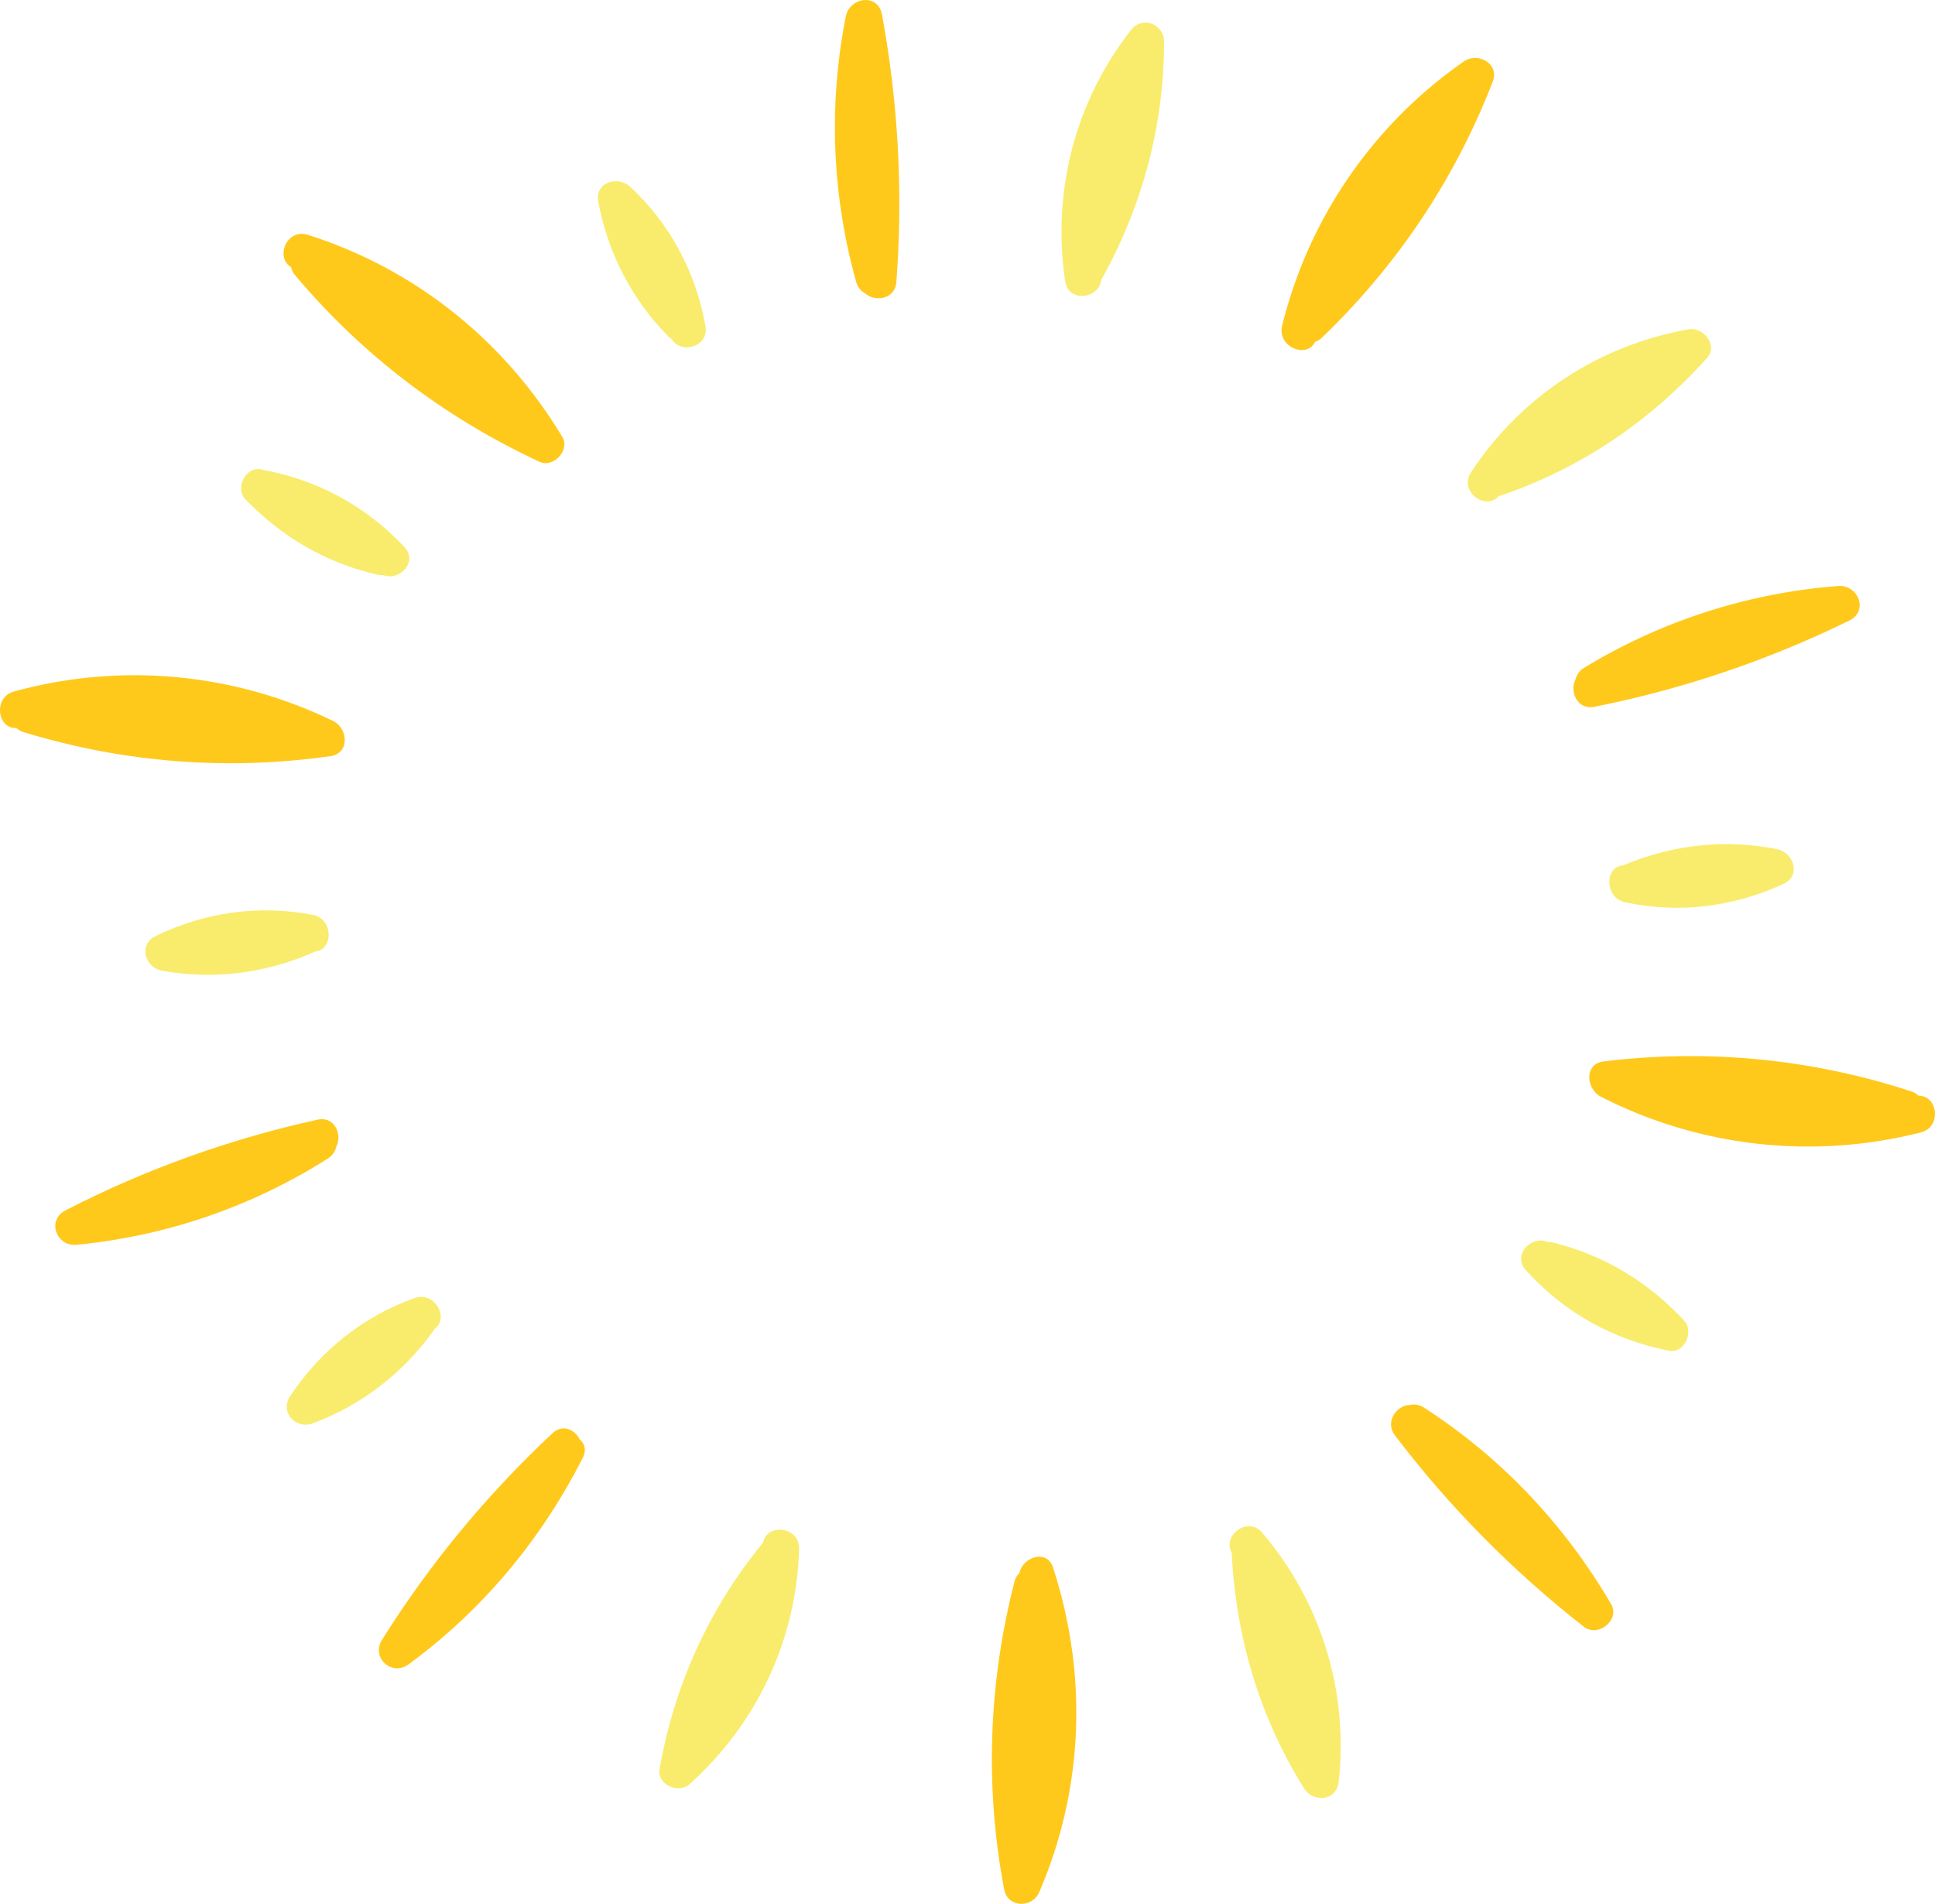 <svg xmlns="http://www.w3.org/2000/svg" viewBox="0 0 478.94 471.25" xml:space="preserve"><style>.st0{fill:#f9ec6c}.st1{fill:#ffc91b}</style><path d="M272.53 68.03c-2.97-19.93 2.38-39.56 14.78-55.39l-8.19-2.94c-.02 19.22-4.63 37.79-14.03 54.6l8.19 2.94c.62-16.41 4.5-32.04 11.54-46.86 2.49-5.24-6.02-8.26-8.49-3.05-7.37 15.51-11.4 32.08-12.05 49.23-.16 4.07 5.87 7.09 8.19 2.94 10.19-18.23 15.63-38.2 15.65-59.12 0-4.45-5.35-6.56-8.19-2.94-13.87 17.72-19.59 40.02-16.28 62.24.87 5.75 9.74 4.1 8.88-1.65z" class="st0"/><path d="M325.84 83.66c6.19-25.21 20.96-46.73 42.28-61.54-2.38-1.66-4.76-3.33-7.14-4.99-8.73 22.6-22.12 42.79-39.62 59.56 2.38 1.66 4.76 3.33 7.14 4.99 5.53-16.96 15.06-31.74 28.34-43.67 4.32-3.88-1.46-10.81-5.79-6.92-14.43 12.96-25.02 29.09-31.04 47.54-1.31 4.01 3.75 8.23 7.14 4.99 18.66-17.89 33-39.31 42.32-63.42 1.73-4.48-3.69-7.38-7.14-4.99a112.335 112.335 0 00-44.98 65.41c-1.37 5.57 7.1 8.68 8.49 3.04zM220.79 68.11c-5.81-20.82-6.62-42.16-2.43-63.36l-8.94.48c3.91 21.14 5.05 42.46 3.44 63.89-.44 5.78 8.56 6.5 9 .69 1.67-22.17.48-44.36-3.57-66.22-.99-5.37-8-4.28-8.94.48-4.32 21.87-3.43 44.23 2.56 65.7 1.56 5.54 10.45 3.95 8.88-1.66z" class="st1"/><path d="M172.3 77.43c-8-8.11-13.24-17.92-15.34-29.13-2.63 1.24-5.26 2.48-7.9 3.72 8.85 8.2 14.61 18.49 16.69 30.39 1 5.72 9.88 4.09 8.87-1.65-2.33-13.27-8.75-25.36-18.64-34.53-3.09-2.86-8.81-1.14-7.9 3.72 2.36 12.62 8.27 24.12 17.29 33.28 4.06 4.1 11.01-1.66 6.93-5.8zM371.49 122.16c11.1-16.91 28.24-28.23 48.17-31.73-1.51-2.36-3.02-4.71-4.53-7.07-12.9 14.41-29.18 24.85-47.44 31.08 1.61 2.53 3.23 5.05 4.84 7.58 11.46-11.87 24.82-21.05 40.05-27.4 5.4-2.25 1.51-10.44-3.86-8.2-15.88 6.62-30.06 16.26-42.01 28.64-3.64 3.77-.12 9.27 4.84 7.57 19.84-6.77 37.03-18.47 50.99-34.06 2.77-3.09-.97-7.69-4.53-7.07-22.15 3.89-41.58 16.61-53.92 35.42-3.21 4.89 4.19 10.12 7.4 5.24z" class="st0"/><path d="M395.99 173.48c18.54-11.26 39.01-17.84 60.64-19.51-.92-2.85-1.84-5.7-2.76-8.56a248.485 248.485 0 01-60.88 20.62c-5.71 1.14-4.08 10.06 1.66 8.91a257.63 257.63 0 0063.08-21.34c4.87-2.39 2.19-8.94-2.76-8.55a141.77 141.77 0 00-62.84 20.22c-4.94 3.01-1.13 11.23 3.86 8.21z" class="st1"/><path d="M406.21 222.13c10.65-4.35 21.68-5.18 32.93-2.91l-1.59-8.62c-11.05 5.1-22.74 6.23-34.61 3.7-5.68-1.21-6.33 7.84-.69 9.04 13.32 2.84 26.83 1.16 39.17-4.54 4.48-2.07 2.55-7.79-1.58-8.62-12.74-2.56-25.48-1.14-37.48 3.75-5.42 2.21-1.54 10.4 3.85 8.2z" class="st0"/><path d="M73.1 66.6c24.2 7.66 44.8 23.58 57.92 45.38 1.87-2.06 3.74-4.11 5.61-6.17-21.97-10.2-41.16-25.02-56.73-43.57-1.66 2.38-3.33 4.76-4.99 7.14 16.57 6.64 30.6 17.24 41.62 31.27 3.6 4.58 10.51-1.23 6.92-5.79C111.46 79.6 95.97 68.11 77.96 60.9c-4.21-1.69-7.8 3.79-4.99 7.14 16.63 19.81 37.15 35.38 60.6 46.27 3.41 1.58 7.58-2.89 5.61-6.17-14.35-23.85-36.44-41.61-63.03-50.03-5.52-1.75-8.6 6.73-3.05 8.49z" class="st1"/><path d="M305.44 385.18c13.13 15.41 19.1 35.06 16.87 55.16l8.62-1.59c-10.19-16.39-16.18-34.79-17.04-54.1l-8.62 1.59c8.19 14.33 13.21 29.74 15.03 46.14.64 5.8 9.55 4.13 8.91-1.66-1.9-17.1-7.21-33.41-15.74-48.35-1.98-3.47-8.84-3.39-8.62 1.59.93 20.91 6.81 40.84 17.88 58.65 2.31 3.71 8.08 3.23 8.62-1.59 2.48-22.36-4.37-44.55-18.95-61.67-3.8-4.43-10.74 1.39-6.96 5.83z" class="st0"/><path d="M252.48 391.83c7.87 24.19 6.31 50.21-3.75 73.49 2.89.23 5.79.47 8.68.7-4.5-23.79-3.83-48.03 2.18-71.5-2.89-.23-5.79-.47-8.68-.7 4.25 17.3 4.02 34.94-.98 52.05-1.62 5.55 6.86 8.64 8.49 3.05 5.44-18.62 6-37.91 1.36-56.76-.97-3.96-7.49-5.37-8.68-.7-6.42 25.05-7.37 50.78-2.56 76.2.87 4.58 6.96 4.7 8.68.7 11.07-25.62 12.04-53.92 3.42-80.39-1.79-5.49-9.94-1.59-8.16 3.86zM347.24 355.81c17.84 11.52 32.61 26.74 43.35 45.09 2.24-1.88 4.47-3.76 6.71-5.63-17-13.29-32.03-28.61-45.08-45.8-3.54-4.66-10.47 1.18-6.95 5.82 13.51 17.79 29.2 33.63 46.8 47.39 3.45 2.7 9.01-1.71 6.71-5.63-11.53-19.7-27.13-36.24-46.32-48.64-4.89-3.16-10.13 4.24-5.22 7.4z" class="st1"/><path d="M381.42 316.1c11.13 2.78 20.68 8.2 28.51 16.63 1.27-2.48 2.55-4.95 3.82-7.43-11.42-2.31-21.34-8.12-29.14-16.73-3.92-4.32-10.88 1.49-6.95 5.82 9.58 10.56 21.46 17.13 35.4 19.95 3.85.78 6.31-4.74 3.82-7.43-8.87-9.56-19.72-16.18-32.39-19.34-5.61-1.4-8.74 7.11-3.07 8.53zM188.78 382.65c-.55 20.1-8.95 38.64-23.95 52.09 2.46 1.27 4.93 2.54 7.4 3.8 3.37-18.96 11.55-36.25 23.71-51.14-2.64-1.38-5.29-2.75-7.93-4.13-3.47 16.04-9.91 30.8-19.43 44.18-3.38 4.74 4.01 9.93 7.38 5.2 9.96-13.99 16.92-29.54 20.55-46.33 1.05-4.86-4.53-8.3-7.93-4.13-13.23 16.19-21.68 35.1-25.34 55.66-.69 3.86 4.66 6.26 7.4 3.8 16.73-15.01 26.54-35.83 27.15-58.33.14-5.76-8.85-6.49-9.01-.67z" class="st0"/><path d="M473.79 271.39c-25.27 6.42-51.32 3.41-74.51-8.48-.24 2.91-.47 5.81-.71 8.72 24.16-2.94 48.37-.52 71.49 7.06.24-2.91.47-5.81.7-8.72-17.66 3.12-35.24 1.56-52.08-4.57-5.48-2-8.55 6.53-3.07 8.53 18.31 6.67 37.62 8.34 56.81 4.95 4.36-.77 5.01-7.31.71-8.72-24.68-8.09-50.44-10.58-76.21-7.44-4.98.61-4.26 6.9-.71 8.72 24.43 12.52 52.64 15.62 79.23 8.86 5.63-1.42 4.02-10.35-1.65-8.91zM77.27 278.6c-18.24 11.57-38.47 18.54-59.97 20.63.92 2.84 1.83 5.68 2.75 8.52 19.11-9.83 39.2-17.12 60.19-21.74 5.66-1.25 4.04-10.13-1.65-8.87-21.71 4.78-42.62 12.28-62.38 22.45-4.71 2.42-2.28 9 2.75 8.52 22.17-2.15 43.36-9.41 62.17-21.34 4.83-3.08 1.04-11.27-3.86-8.17z" class="st1"/><path d="M73.5 227.68c-10.53 4.54-21.46 5.63-32.72 3.59.53 2.86 1.05 5.72 1.58 8.58 10.91-5.3 22.49-6.7 34.38-4.4 5.69 1.1 6.34-7.91.69-9-13.3-2.57-26.74-.67-38.91 5.24-4.33 2.1-2.67 7.81 1.58 8.58 12.72 2.3 25.41.68 37.25-4.43 5.34-2.3 1.48-10.45-3.85-8.16zM96.35 133.73c-11.12-2.54-20.78-7.72-28.73-15.96-1.27 2.47-2.54 4.93-3.8 7.4 11.41 2.07 21.42 7.6 29.37 16.02 3.98 4.21 10.91-1.56 6.92-5.79-9.73-10.32-21.66-16.7-35.6-19.23-3.77-.68-6.39 4.72-3.8 7.39 9.03 9.34 19.9 15.75 32.6 18.66 5.58 1.28 8.7-7.2 3.04-8.49z" class="st0"/><path d="M5.1 180.03c25.03-6.89 51.02-4.45 74.34 6.94.23-2.89.47-5.79.7-8.68-23.99 3.4-48.14 1.51-71.31-5.58-.23 2.89-.47 5.79-.7 8.68 17.51-3.45 35.05-2.29 51.94 3.48 5.49 1.88 8.56-6.61 3.05-8.49-18.35-6.28-37.61-7.61-56.64-3.86-4.23.83-5.1 7.33-.7 8.68 24.72 7.57 50.42 9.59 76.01 5.96 4.85-.69 4.38-6.89.7-8.68-24.56-11.98-52.7-14.57-79.05-7.32-5.54 1.52-3.96 10.41 1.66 8.87z" class="st1"/><path d="M99.82 324.33c-6.71 9.26-15.57 15.85-26.27 19.83 1.87 2.23 3.74 4.46 5.61 6.68 6.65-10.11 15.9-17.3 27.28-21.38 5.47-1.96 1.58-10.11-3.85-8.16-12.73 4.56-23.38 13.05-30.81 24.34-2.59 3.94 1.46 8.22 5.61 6.68 12.09-4.49 22.24-12.36 29.8-22.79 3.42-4.71-3.96-9.9-7.37-5.2z" class="st0"/><path d="M135.77 357.76c-9.58 18.84-23.43 34.8-40.44 47.29 2.19 2.02 4.39 4.04 6.58 6.06 11.41-18.2 24.94-34.74 40.62-49.44 4.23-3.96-1.55-10.9-5.79-6.92-16.23 15.21-30.39 32.3-42.2 51.16-2.75 4.38 2.43 9.11 6.58 6.06 18.38-13.5 32.82-30.86 43.14-51.16 2.62-5.16-5.89-8.16-8.49-3.05z" class="st1"/></svg>

